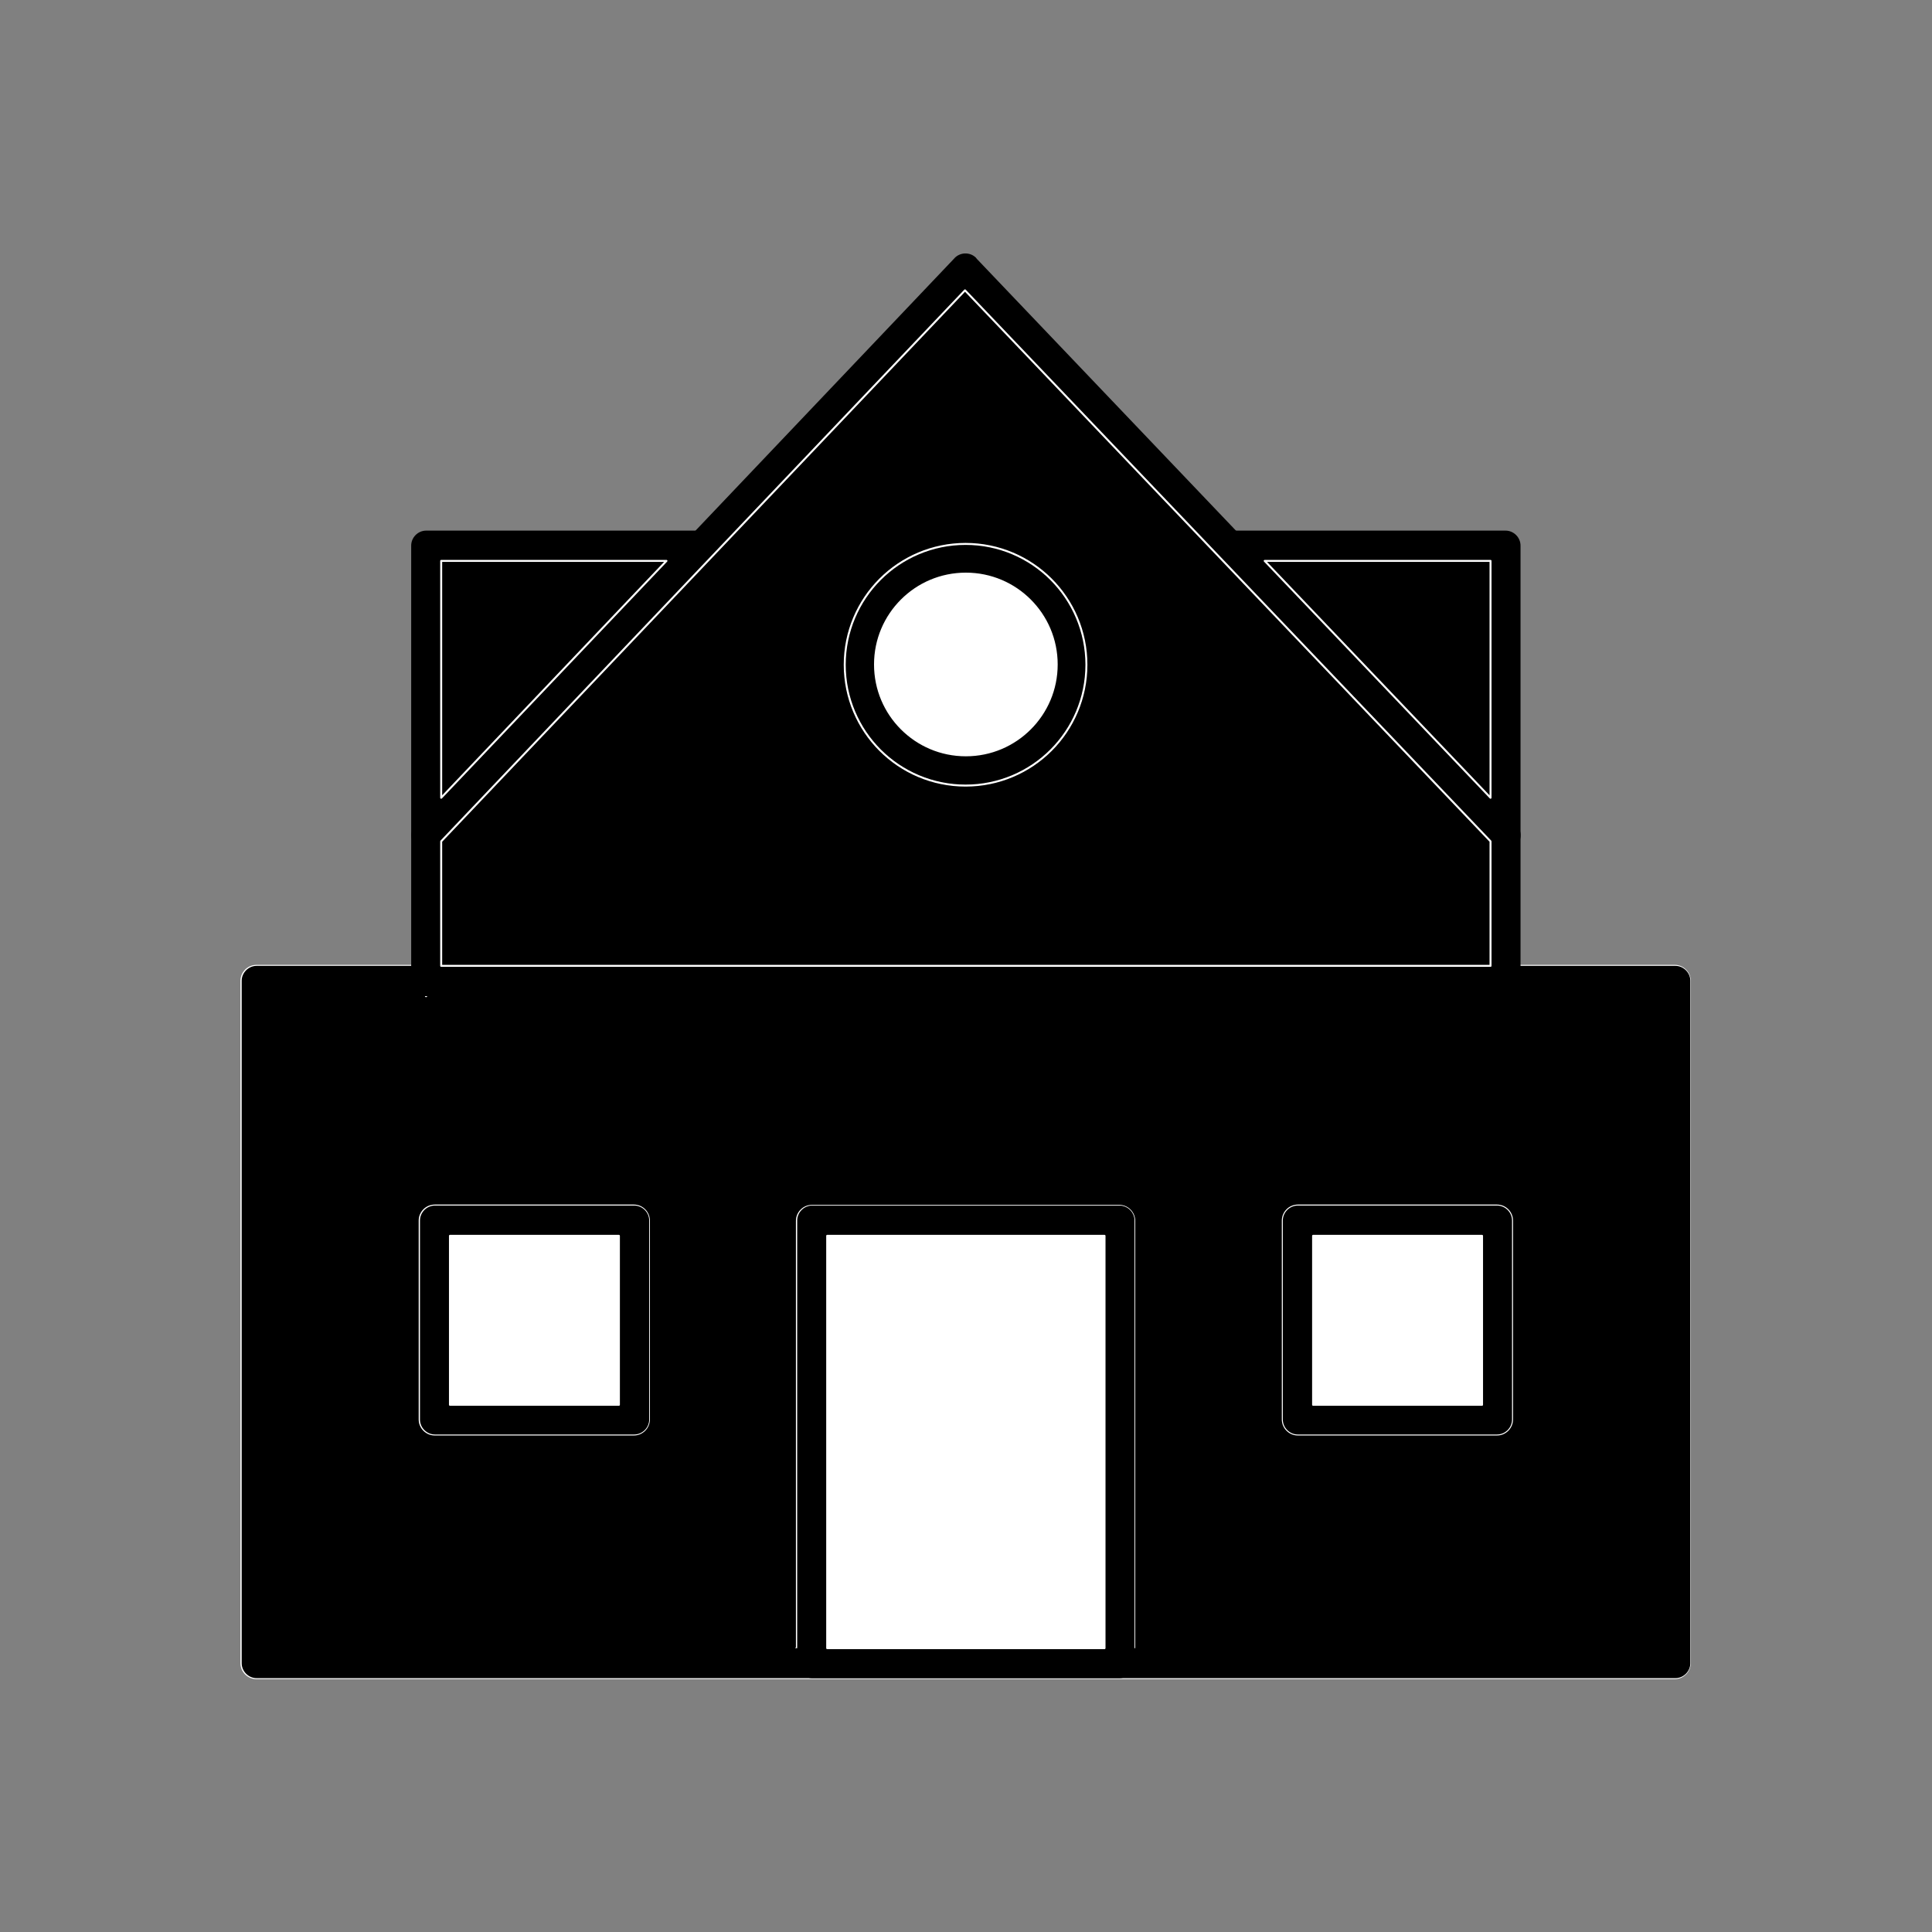 <!DOCTYPE svg PUBLIC "-//W3C//DTD SVG 1.1//EN" "http://www.w3.org/Graphics/SVG/1.1/DTD/svg11.dtd">
<!-- Uploaded to: SVG Repo, www.svgrepo.com, Transformed by: SVG Repo Mixer Tools -->
<svg width="800px" height="800px" viewBox="0 0 6.827 6.827" style="shape-rendering:geometricPrecision; text-rendering:geometricPrecision; image-rendering:optimizeQuality; fill-rule:evenodd; clip-rule:evenodd" xml:space="preserve" xmlns="http://www.w3.org/2000/svg" xmlns:xlink="http://www.w3.org/1999/xlink" fill="#000000">
<rect x="0" y="0" width="6.827" height="6.827" fill="#808080" stroke="none"/>
<g id="SVGRepo_bgCarrier" stroke-width="0"/>
<g id="SVGRepo_tracerCarrier" stroke-linecap="round" stroke-linejoin="round"/>
<g id="SVGRepo_iconCarrier"> <defs> <style type="text/css">  .str0 {stroke:#ffffff;stroke-width:0.007;stroke-linecap:round;stroke-linejoin:round} .fil4 {fill:none} .fil2 {fill:#ffffff} .fil0 {fill:#000000} .fil3 {fill:#ffffff} .fil1 {fill:black;fill-rule:nonzero}  </style> </defs> <g id="Layer_x0020_1"> <path class="fil0 str0" d="M1.506 3.52l-0.001 -3.93701e-006c0,3.93701e-006 0,3.93701e-006 0.001,3.93701e-006zm3.761 -0.107l-3.708 0 -0.107 -3.93701e-006 -0.546 0c-0.029,0 -0.053,0.024 -0.053,0.053l0 2.411c0,0.029 0.024,0.053 0.053,0.053l1.963 0 1.086 0 1.963 0c0.029,0 0.053,-0.024 0.053,-0.053l0 -2.411c0,-0.029 -0.024,-0.053 -0.053,-0.053l-0.546 0 -0.107 3.93701e-006zm-3.731 0.847l0.704 0c0.029,0 0.053,0.024 0.053,0.053l0 0.703c0,0.029 -0.024,0.053 -0.053,0.053l-0.704 0c-0.029,0 -0.053,-0.024 -0.053,-0.053l0 -0.703c0,-0.029 0.024,-0.053 0.053,-0.053zm1.28 1.564l0 -1.51c0,-0.029 0.024,-0.053 0.053,-0.053l1.086 0c0.029,0 0.053,0.024 0.053,0.053l0 1.51 -0.107 0 -0.98 0 -0.107 0zm1.77 -1.564l0.704 0c0.029,0 0.053,0.024 0.053,0.053l0 0.703c0,0.029 -0.024,0.053 -0.053,0.053l-0.704 0c-0.029,0 -0.053,-0.024 -0.053,-0.053l0 -0.703c0,-0.029 0.024,-0.053 0.053,-0.053z"/> <g id="_412280704"> <g> <path class="fil1" d="M4.353 1.875c-0.029,0 -0.053,0.024 -0.053,0.053 0,0.029 0.024,0.053 0.053,0.053l0.914 0 0 1.431 -3.708 0 0 -1.431 0.907 0c0.029,0 0.053,-0.024 0.053,-0.053 0,-0.029 -0.024,-0.053 -0.053,-0.053l-0.96 0c-0.029,0 -0.053,0.024 -0.053,0.053l0 1.538c0,0.029 0.024,0.053 0.053,0.053l3.814 0c0.029,0 0.053,-0.024 0.053,-0.053l0 -1.538c0,-0.029 -0.024,-0.053 -0.053,-0.053l-0.968 0z" id="_412280200"/> <path class="fil1" d="M1.468 2.915c-0.02,0.021 -0.019,0.055 0.002,0.075 0.021,0.02 0.055,0.019 0.075,-0.002l1.866 -1.962 1.871 1.962c0.02,0.021 0.054,0.022 0.075,0.002 0.021,-0.02 0.022,-0.054 0.002,-0.075l-1.907 -2c-0.001,-0.002 -0.003,-0.003 -0.004,-0.005 -0.021,-0.02 -0.055,-0.019 -0.075,0.002l9.84252e-005 9.44882e-005 -1.904 2.003z" id="_412278856"/> <path class="fil1" d="M3.413 1.92c0.118,0 0.225,0.048 0.302,0.125 0.077,0.077 0.125,0.184 0.125,0.302 0,0.118 -0.048,0.225 -0.125,0.302 -0.077,0.077 -0.184,0.125 -0.302,0.125 -0.118,0 -0.225,-0.048 -0.302,-0.125 -0.077,-0.077 -0.125,-0.184 -0.125,-0.302 0,-0.118 0.048,-0.225 0.125,-0.302 0.077,-0.077 0.184,-0.125 0.302,-0.125zm0.227 0.201c-0.058,-0.058 -0.138,-0.094 -0.227,-0.094 -0.089,0 -0.169,0.036 -0.227,0.094 -0.058,0.058 -0.094,0.138 -0.094,0.227 0,0.089 0.036,0.169 0.094,0.227 0.058,0.058 0.138,0.094 0.227,0.094 0.089,0 0.169,-0.036 0.227,-0.094 0.058,-0.058 0.094,-0.138 0.094,-0.227 0,-0.089 -0.036,-0.169 -0.094,-0.227z" id="_412279600"/> </g> <path class="fil1" d="M2.87 4.26l1.086 0c0.029,0 0.053,0.024 0.053,0.053l0 1.564c0,0.029 -0.024,0.053 -0.053,0.053l-1.086 0c-0.029,0 -0.053,-0.024 -0.053,-0.053l0 -1.564c0,-0.029 0.024,-0.053 0.053,-0.053zm1.033 0.107l-0.98 0 0 1.457 0.98 0 0 -1.457z" id="_412276312"/> <path class="fil1" d="M1.537 4.26l0.704 0c0.029,0 0.053,0.024 0.053,0.053l0 0.703c0,0.029 -0.024,0.053 -0.053,0.053l-0.704 0c-0.029,0 -0.053,-0.024 -0.053,-0.053l0 -0.703c0,-0.029 0.024,-0.053 0.053,-0.053zm0.65 0.107l-0.597 0 0 0.597 0.597 0 0 -0.597z" id="_412279768"/> <path class="fil1" d="M4.586 4.26l0.704 0c0.029,0 0.053,0.024 0.053,0.053l0 0.703c0,0.029 -0.024,0.053 -0.053,0.053l-0.704 0c-0.029,0 -0.053,-0.024 -0.053,-0.053l0 -0.703c0,-0.029 0.024,-0.053 0.053,-0.053zm0.65 0.107l-0.597 0 0 0.597 0.597 0 0 -0.597z" id="_412279648"/> <path class="fil1" d="M0.907 3.413l5.013 0c0.029,0 0.053,0.024 0.053,0.053l0 2.411c0,0.029 -0.024,0.053 -0.053,0.053l-5.013 0c-0.029,0 -0.053,-0.024 -0.053,-0.053l0 -2.411c0,-0.029 0.024,-0.053 0.053,-0.053zm4.96 0.107l-4.907 0 0 2.304 4.907 0 0 -2.304z" id="_412278712"/> </g> <polygon class="fil2 str0" points="3.903,4.367 2.923,4.367 2.923,5.824 3.903,5.824 "/> <polygon class="fil3 str0" points="4.64,4.367 4.64,4.964 5.237,4.964 5.237,4.367 "/> <polygon class="fil3 str0" points="2.187,4.964 2.187,4.367 1.59,4.367 1.59,4.964 "/> <path class="fil0 str0" d="M1.559 3.413l3.708 0 0 -0.44 -1.857 -1.947 -1.851 1.947 0 0.44zm1.551 -0.762c-0.077,-0.077 -0.125,-0.184 -0.125,-0.302 0,-0.118 0.048,-0.225 0.125,-0.302 0.077,-0.077 0.184,-0.125 0.302,-0.125 0.118,0 0.225,0.048 0.302,0.125 0.077,0.077 0.125,0.184 0.125,0.302 0,0.118 -0.048,0.225 -0.125,0.302 -0.077,0.077 -0.184,0.125 -0.302,0.125 -0.118,0 -0.225,-0.048 -0.302,-0.125z"/> <polygon class="fil0 str0" points="4.469,1.982 5.267,2.819 5.267,1.982 "/> <polygon class="fil0 str0" points="1.559,2.819 2.355,1.982 1.559,1.982 "/> <path class="fil3 str0" d="M3.092 2.348c0,0.089 0.036,0.169 0.094,0.227 0.058,0.058 0.138,0.094 0.227,0.094 0.089,0 0.169,-0.036 0.227,-0.094 0.058,-0.058 0.094,-0.138 0.094,-0.227 0,-0.089 -0.036,-0.169 -0.094,-0.227 -0.058,-0.058 -0.138,-0.094 -0.227,-0.094 -0.089,0 -0.169,0.036 -0.227,0.094 -0.058,0.058 -0.094,0.138 -0.094,0.227z"/> </g> <rect class="fil4" height="6.827" width="6.827"/> </g>
</svg>